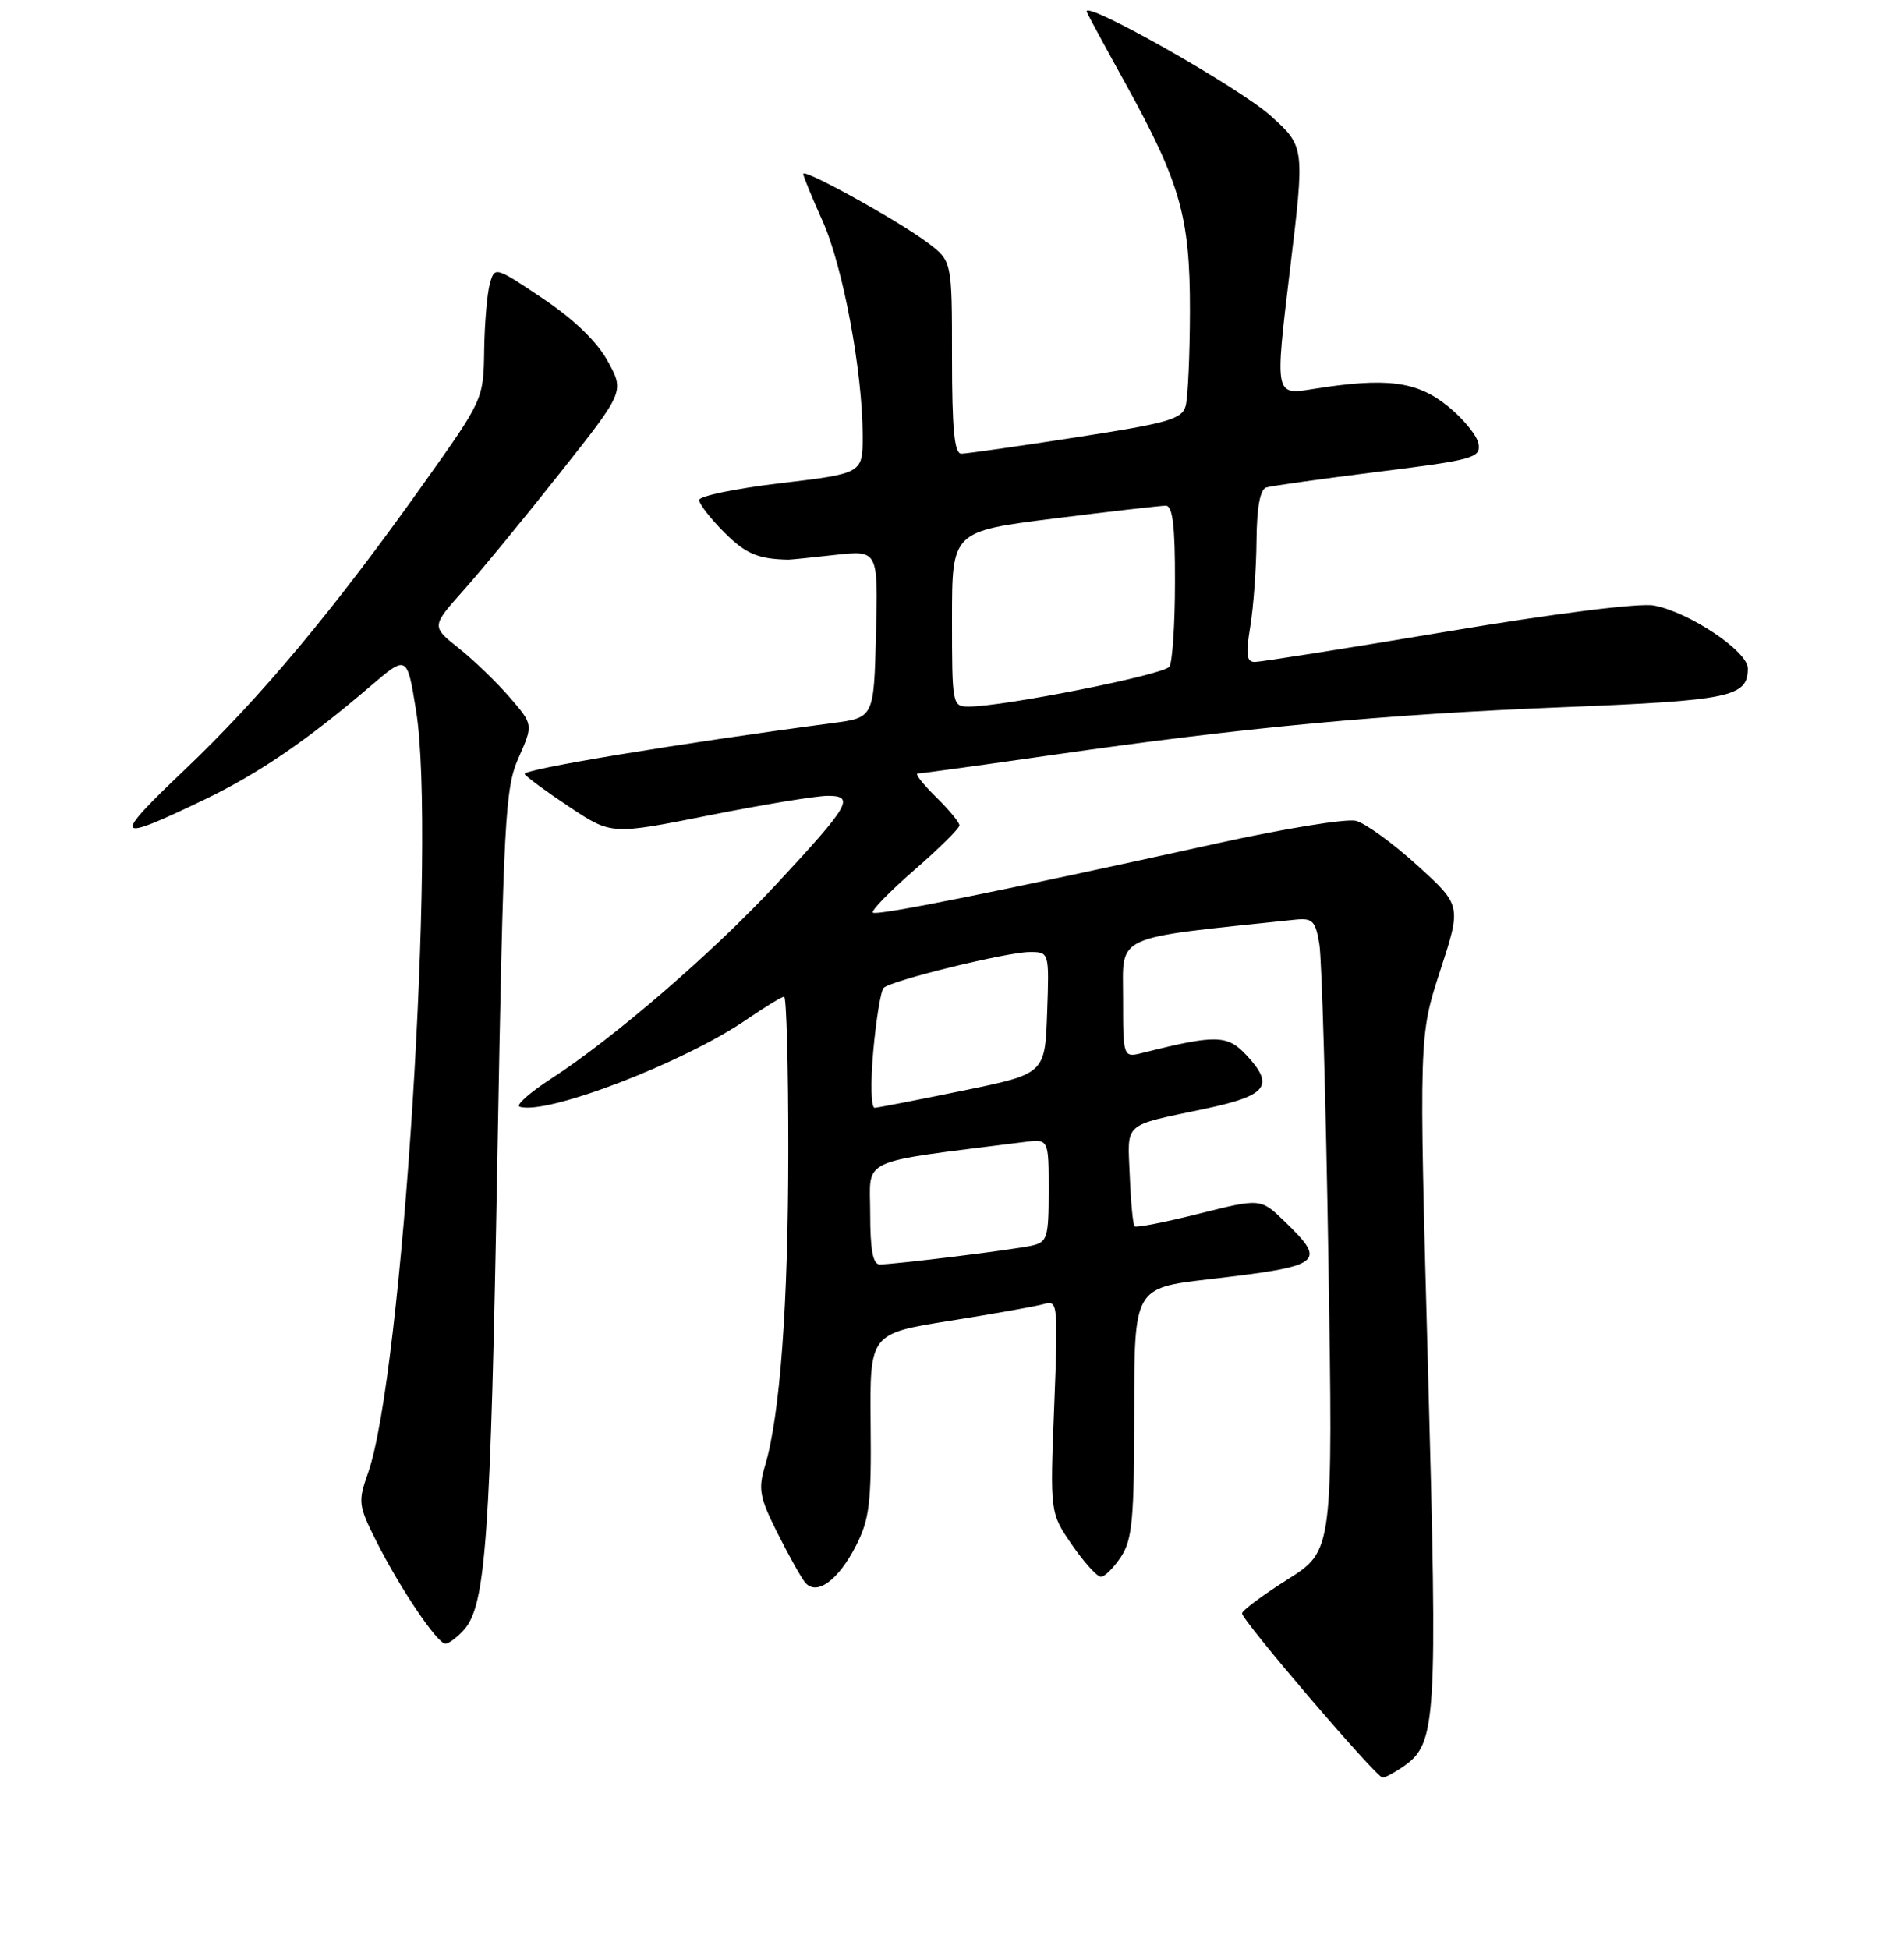 <?xml version="1.0" encoding="UTF-8" standalone="no"?>
<!DOCTYPE svg PUBLIC "-//W3C//DTD SVG 1.1//EN" "http://www.w3.org/Graphics/SVG/1.1/DTD/svg11.dtd" >
<svg xmlns="http://www.w3.org/2000/svg" xmlns:xlink="http://www.w3.org/1999/xlink" version="1.1" viewBox="0 0 256 262">
 <g >
 <path fill="currentColor"
d=" M 188.70 237.50 C 193.14 234.39 193.30 231.79 192.00 184.05 C 190.78 139.28 190.78 139.28 193.64 130.51 C 196.50 121.74 196.50 121.74 190.55 116.34 C 187.28 113.37 183.57 110.68 182.31 110.36 C 181.04 110.04 172.69 111.40 163.75 113.37 C 134.50 119.82 117.84 123.17 117.36 122.70 C 117.11 122.44 119.62 119.86 122.95 116.96 C 126.28 114.07 129.00 111.37 129.00 110.97 C 129.00 110.57 127.56 108.83 125.81 107.12 C 124.06 105.40 122.97 104.00 123.39 104.00 C 123.81 104.00 131.88 102.89 141.33 101.53 C 167.09 97.82 185.98 96.05 210.20 95.08 C 232.72 94.18 235.00 93.70 235.00 89.86 C 235.00 87.57 227.13 82.30 222.38 81.41 C 220.43 81.05 209.29 82.44 194.62 84.90 C 181.14 87.16 169.48 89.00 168.71 89.00 C 167.60 89.00 167.48 88.02 168.10 84.25 C 168.53 81.64 168.91 76.45 168.94 72.72 C 168.98 68.21 169.42 65.81 170.25 65.54 C 170.94 65.33 177.71 64.38 185.30 63.43 C 198.07 61.84 199.08 61.56 198.80 59.71 C 198.64 58.61 196.77 56.31 194.66 54.61 C 190.48 51.23 186.39 50.72 176.45 52.32 C 171.41 53.13 171.41 53.13 173.42 36.43 C 175.44 19.72 175.44 19.72 170.89 15.61 C 166.62 11.75 145.30 -0.29 146.12 1.62 C 146.33 2.10 148.67 6.43 151.32 11.22 C 158.71 24.62 160.00 29.16 159.99 41.73 C 159.98 47.65 159.72 53.42 159.42 54.55 C 158.94 56.36 157.16 56.87 144.68 58.80 C 136.88 60.01 129.93 61.00 129.25 61.00 C 128.32 61.00 128.00 57.72 128.00 48.05 C 128.00 35.10 128.00 35.10 124.75 32.65 C 120.82 29.69 108.00 22.59 108.00 23.38 C 108.00 23.69 109.17 26.54 110.60 29.72 C 113.33 35.79 115.98 49.96 115.99 58.57 C 116.00 63.65 116.00 63.65 105.00 64.96 C 98.95 65.67 94.00 66.70 94.00 67.23 C 94.00 67.76 95.53 69.73 97.40 71.60 C 100.27 74.47 101.93 75.17 106.00 75.25 C 106.28 75.25 109.10 74.97 112.28 74.61 C 118.07 73.97 118.07 73.97 117.78 85.23 C 117.50 96.48 117.50 96.48 112.00 97.21 C 91.16 99.97 70.16 103.45 70.54 104.07 C 70.79 104.47 73.52 106.48 76.60 108.52 C 82.21 112.24 82.21 112.24 95.35 109.62 C 102.58 108.18 109.75 107.00 111.29 107.00 C 115.00 107.00 114.27 108.25 104.34 118.93 C 95.82 128.10 82.53 139.57 74.13 145.01 C 71.22 146.90 69.30 148.60 69.87 148.79 C 73.44 149.98 91.98 142.86 100.41 137.06 C 102.86 135.38 105.12 134.00 105.43 134.00 C 105.74 134.00 106.00 143.34 105.99 154.75 C 105.98 175.44 104.88 190.30 102.86 197.07 C 101.92 200.21 102.13 201.32 104.51 206.07 C 106.01 209.06 107.68 212.05 108.22 212.73 C 109.75 214.63 112.68 212.54 115.09 207.82 C 116.91 204.25 117.17 202.08 117.06 191.50 C 116.94 179.30 116.94 179.30 127.72 177.58 C 133.65 176.64 139.36 175.62 140.40 175.32 C 142.23 174.79 142.28 175.35 141.74 189.08 C 141.17 203.39 141.17 203.39 144.13 207.70 C 145.76 210.06 147.51 212.00 148.02 212.00 C 148.54 212.00 149.75 210.78 150.73 209.30 C 152.25 206.98 152.50 204.19 152.50 189.88 C 152.50 173.17 152.50 173.17 162.50 172.00 C 177.89 170.21 178.47 169.78 172.75 164.25 C 169.50 161.10 169.50 161.10 161.22 163.18 C 156.66 164.33 152.76 165.09 152.55 164.88 C 152.33 164.67 152.04 161.60 151.90 158.06 C 151.60 150.77 150.85 151.43 161.99 149.08 C 170.40 147.30 171.42 145.99 167.59 141.87 C 165.03 139.12 163.48 139.08 153.67 141.55 C 151.00 142.22 151.00 142.22 151.00 134.22 C 151.00 125.51 149.35 126.26 174.15 123.65 C 176.48 123.41 176.87 123.80 177.39 126.94 C 177.72 128.90 178.27 148.05 178.61 169.50 C 179.23 208.50 179.23 208.50 173.11 212.36 C 169.75 214.48 167.00 216.54 167.00 216.92 C 167.00 217.88 185.07 239.00 185.89 239.00 C 186.26 239.00 187.52 238.32 188.70 237.50 Z  M 62.38 219.13 C 65.32 215.89 65.96 206.79 66.87 155.91 C 67.70 109.87 67.90 106.00 69.73 101.87 C 71.70 97.42 71.70 97.42 68.51 93.73 C 66.75 91.70 63.67 88.72 61.66 87.13 C 58.00 84.22 58.00 84.22 62.33 79.36 C 64.72 76.69 70.56 69.58 75.31 63.57 C 83.96 52.65 83.96 52.65 81.72 48.57 C 80.27 45.93 77.22 42.98 73.01 40.15 C 66.54 35.81 66.52 35.81 65.86 38.15 C 65.50 39.44 65.15 43.47 65.10 47.10 C 65.00 53.70 65.00 53.71 56.90 65.10 C 44.90 81.99 35.07 93.76 24.80 103.53 C 14.95 112.90 15.27 113.38 27.50 107.50 C 34.75 104.02 41.28 99.55 49.79 92.27 C 54.73 88.04 54.73 88.04 55.94 95.53 C 58.68 112.51 54.12 184.92 49.48 198.05 C 48.11 201.94 48.17 202.40 50.65 207.32 C 53.85 213.66 58.81 221.00 59.89 221.00 C 60.33 221.00 61.45 220.16 62.38 219.13 Z  M 117.00 163.10 C 117.00 155.52 115.05 156.42 137.75 153.54 C 141.00 153.13 141.00 153.13 141.00 160.04 C 141.00 166.40 140.82 167.00 138.75 167.47 C 136.29 168.03 120.33 170.00 118.28 170.00 C 117.36 170.00 117.00 168.03 117.00 163.10 Z  M 117.42 141.25 C 117.81 136.99 118.43 133.20 118.81 132.82 C 119.83 131.82 135.41 128.00 138.46 128.00 C 141.08 128.00 141.08 128.00 140.79 136.19 C 140.50 144.37 140.50 144.37 129.50 146.63 C 123.45 147.87 118.10 148.91 117.61 148.94 C 117.11 148.97 117.03 145.63 117.42 141.25 Z  M 128.00 83.22 C 128.00 71.44 128.00 71.44 141.75 69.71 C 149.31 68.76 156.06 67.99 156.75 67.99 C 157.67 68.00 158.00 70.71 157.98 78.25 C 157.98 83.89 157.64 89.01 157.23 89.63 C 156.53 90.71 134.96 95.00 130.25 95.00 C 128.04 95.00 128.00 94.77 128.00 83.22 Z "/>
</g>
</svg>